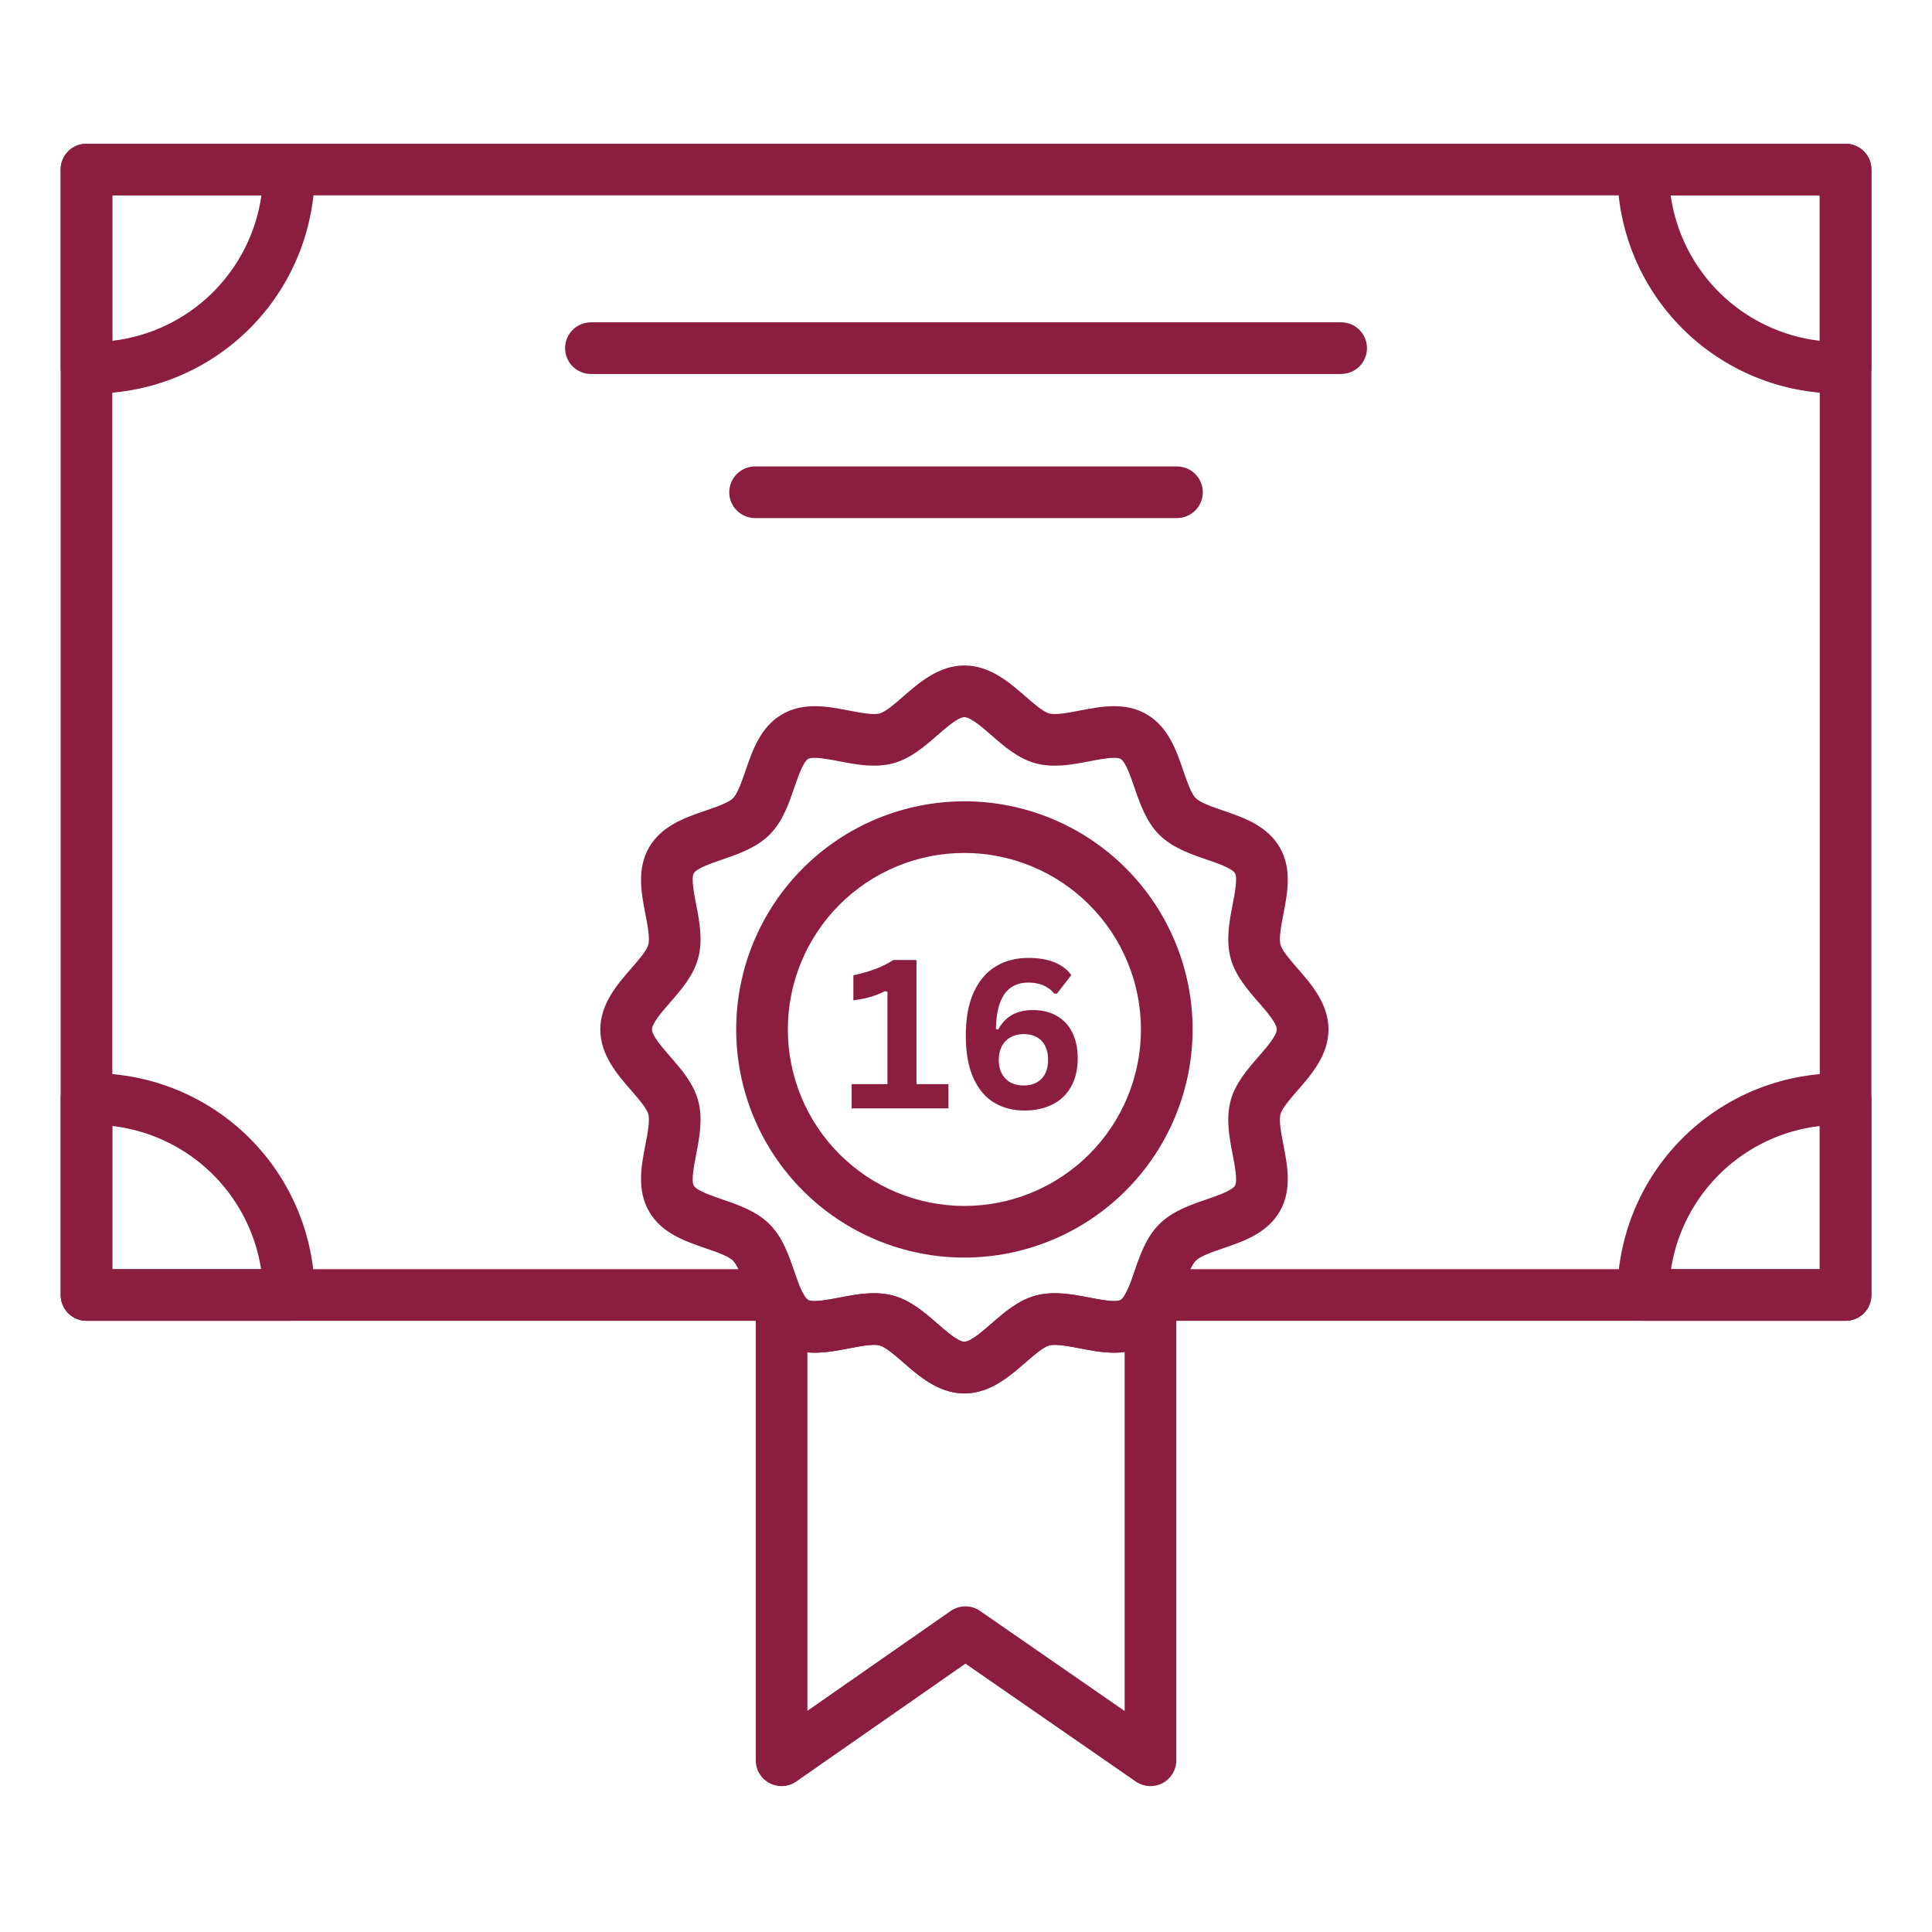 <svg xmlns="http://www.w3.org/2000/svg" xmlns:xlink="http://www.w3.org/1999/xlink" width="1080" viewBox="0 0 810 810" height="1080" preserveAspectRatio="xMidYMid meet"><defs><g></g><clipPath id="7a4792e8fe"><path d="M 25.098 449 L 132 449 L 132 554 L 25.098 554 Z M 25.098 449 " clip-rule="nonzero"></path></clipPath><clipPath id="d379fda874"><path d="M 678 449 L 784.848 449 L 784.848 554 L 678 554 Z M 678 449 " clip-rule="nonzero"></path></clipPath><clipPath id="7a86055f1b"><path d="M 25.098 60.238 L 132 60.238 L 132 165 L 25.098 165 Z M 25.098 60.238 " clip-rule="nonzero"></path></clipPath><clipPath id="292375b17a"><path d="M 678 60.238 L 784.848 60.238 L 784.848 165 L 678 165 Z M 678 60.238 " clip-rule="nonzero"></path></clipPath><clipPath id="cf976801a3"><path d="M 25.098 60.238 L 784.848 60.238 L 784.848 554 L 25.098 554 Z M 25.098 60.238 " clip-rule="nonzero"></path></clipPath></defs><path fill="#8b1e3f" d="M 562.281 156.785 L 247.742 156.785 C 247.031 156.785 246.324 156.715 245.629 156.578 C 244.93 156.438 244.254 156.234 243.598 155.961 C 242.941 155.688 242.316 155.355 241.727 154.961 C 241.133 154.566 240.586 154.117 240.086 153.613 C 239.582 153.113 239.133 152.566 238.738 151.973 C 238.344 151.383 238.008 150.758 237.738 150.102 C 237.465 149.445 237.258 148.77 237.121 148.07 C 236.98 147.375 236.914 146.672 236.914 145.961 C 236.914 145.25 236.98 144.543 237.121 143.848 C 237.258 143.152 237.465 142.473 237.738 141.816 C 238.008 141.16 238.344 140.535 238.738 139.945 C 239.133 139.355 239.582 138.809 240.086 138.305 C 240.586 137.801 241.133 137.355 241.727 136.957 C 242.316 136.562 242.941 136.23 243.598 135.957 C 244.254 135.688 244.93 135.48 245.629 135.344 C 246.324 135.203 247.031 135.133 247.742 135.133 L 562.281 135.133 C 562.992 135.133 563.695 135.203 564.395 135.344 C 565.09 135.48 565.77 135.688 566.426 135.957 C 567.082 136.23 567.707 136.562 568.297 136.957 C 568.891 137.355 569.438 137.801 569.938 138.305 C 570.441 138.809 570.891 139.355 571.285 139.945 C 571.68 140.535 572.016 141.16 572.285 141.816 C 572.559 142.473 572.762 143.152 572.902 143.848 C 573.039 144.543 573.109 145.25 573.109 145.961 C 573.109 146.672 573.039 147.375 572.902 148.07 C 572.762 148.77 572.559 149.445 572.285 150.102 C 572.016 150.758 571.68 151.383 571.285 151.973 C 570.891 152.566 570.441 153.113 569.938 153.613 C 569.438 154.117 568.891 154.566 568.297 154.961 C 567.707 155.355 567.082 155.688 566.426 155.961 C 565.77 156.234 565.09 156.438 564.395 156.578 C 563.695 156.715 562.992 156.785 562.281 156.785 Z M 562.281 156.785 " fill-opacity="1" fill-rule="nonzero"></path><path fill="#8b1e3f" d="M 493.457 217.207 L 316.566 217.207 C 315.855 217.207 315.152 217.141 314.453 217 C 313.758 216.863 313.082 216.656 312.422 216.383 C 311.766 216.113 311.141 215.777 310.551 215.383 C 309.961 214.988 309.414 214.539 308.91 214.039 C 308.406 213.535 307.957 212.988 307.562 212.398 C 307.168 211.805 306.836 211.184 306.562 210.527 C 306.289 209.867 306.086 209.191 305.945 208.496 C 305.809 207.797 305.738 207.094 305.738 206.383 C 305.738 205.672 305.809 204.969 305.945 204.27 C 306.086 203.574 306.289 202.898 306.562 202.242 C 306.836 201.582 307.168 200.961 307.562 200.367 C 307.957 199.777 308.406 199.23 308.91 198.73 C 309.414 198.227 309.961 197.777 310.551 197.383 C 311.141 196.988 311.766 196.652 312.422 196.383 C 313.082 196.109 313.758 195.906 314.453 195.766 C 315.152 195.629 315.855 195.559 316.566 195.559 L 493.453 195.559 C 494.164 195.559 494.871 195.629 495.566 195.766 C 496.266 195.906 496.941 196.109 497.598 196.383 C 498.254 196.652 498.879 196.988 499.469 197.383 C 500.062 197.777 500.609 198.227 501.113 198.73 C 501.613 199.23 502.062 199.777 502.457 200.367 C 502.852 200.961 503.188 201.582 503.457 202.242 C 503.73 202.898 503.938 203.574 504.074 204.27 C 504.215 204.969 504.285 205.672 504.285 206.383 C 504.285 207.094 504.215 207.797 504.074 208.496 C 503.938 209.191 503.73 209.867 503.457 210.527 C 503.188 211.184 502.852 211.805 502.457 212.398 C 502.062 212.988 501.613 213.535 501.113 214.039 C 500.609 214.539 500.062 214.988 499.469 215.383 C 498.879 215.777 498.254 216.113 497.598 216.383 C 496.941 216.656 496.266 216.863 495.566 217 C 494.871 217.141 494.164 217.207 493.453 217.207 Z M 493.457 217.207 " fill-opacity="1" fill-rule="nonzero"></path><g clip-path="url(#7a4792e8fe)"><path fill="#8b1e3f" d="M 121.117 553.758 L 36.258 553.758 C 35.547 553.758 34.84 553.688 34.145 553.551 C 33.445 553.41 32.77 553.207 32.113 552.934 C 31.457 552.664 30.832 552.328 30.242 551.934 C 29.648 551.539 29.102 551.09 28.598 550.586 C 28.098 550.086 27.648 549.539 27.254 548.945 C 26.859 548.355 26.523 547.73 26.254 547.074 C 25.98 546.418 25.773 545.742 25.637 545.047 C 25.496 544.348 25.43 543.645 25.43 542.934 L 25.43 460.836 C 25.43 460.141 25.496 459.449 25.629 458.766 C 25.762 458.082 25.957 457.418 26.219 456.773 C 26.48 456.129 26.801 455.516 27.18 454.93 C 27.562 454.348 27.992 453.805 28.477 453.305 C 28.961 452.805 29.488 452.355 30.062 451.957 C 30.633 451.559 31.234 451.219 31.871 450.938 C 32.508 450.656 33.168 450.438 33.848 450.281 C 34.523 450.129 35.211 450.039 35.91 450.016 C 36.914 449.984 37.93 449.961 38.945 449.961 C 40.465 449.965 41.988 450.004 43.508 450.078 C 45.027 450.156 46.543 450.27 48.059 450.418 C 49.57 450.57 51.082 450.758 52.586 450.984 C 54.09 451.207 55.59 451.469 57.082 451.766 C 58.574 452.062 60.059 452.398 61.535 452.77 C 63.008 453.141 64.477 453.547 65.93 453.988 C 67.387 454.434 68.832 454.91 70.262 455.422 C 71.695 455.938 73.113 456.484 74.52 457.066 C 75.926 457.652 77.316 458.266 78.691 458.918 C 80.066 459.57 81.422 460.254 82.766 460.973 C 84.105 461.688 85.43 462.438 86.734 463.223 C 88.039 464.004 89.324 464.816 90.59 465.664 C 91.855 466.508 93.098 467.383 94.32 468.289 C 95.543 469.195 96.742 470.133 97.918 471.098 C 99.094 472.062 100.246 473.055 101.371 474.078 C 102.5 475.102 103.602 476.148 104.676 477.223 C 105.754 478.301 106.801 479.402 107.824 480.527 C 108.844 481.656 109.84 482.805 110.805 483.98 C 111.77 485.156 112.707 486.355 113.613 487.578 C 114.52 488.797 115.395 490.043 116.242 491.305 C 117.086 492.57 117.902 493.855 118.684 495.16 C 119.465 496.465 120.215 497.785 120.934 499.129 C 121.652 500.469 122.336 501.828 122.988 503.203 C 123.641 504.578 124.258 505.965 124.84 507.371 C 125.422 508.777 125.973 510.195 126.484 511.625 C 126.996 513.059 127.477 514.5 127.918 515.957 C 128.363 517.414 128.77 518.879 129.141 520.352 C 129.512 521.828 129.844 523.312 130.145 524.805 C 130.441 526.293 130.703 527.793 130.926 529.297 C 131.152 530.801 131.34 532.309 131.488 533.824 C 131.641 535.336 131.754 536.855 131.832 538.371 C 131.906 539.891 131.945 541.414 131.945 542.934 C 131.945 543.645 131.879 544.348 131.738 545.047 C 131.602 545.742 131.395 546.418 131.121 547.074 C 130.852 547.73 130.516 548.355 130.121 548.945 C 129.727 549.539 129.277 550.086 128.777 550.586 C 128.273 551.09 127.727 551.539 127.133 551.934 C 126.543 552.328 125.918 552.664 125.262 552.934 C 124.605 553.207 123.93 553.41 123.23 553.551 C 122.535 553.688 121.828 553.758 121.117 553.758 Z M 47.086 532.109 L 109.465 532.109 C 109.168 530.191 108.793 528.293 108.344 526.406 C 107.891 524.523 107.363 522.66 106.758 520.816 C 106.156 518.977 105.477 517.16 104.727 515.375 C 103.977 513.59 103.152 511.836 102.258 510.113 C 101.363 508.395 100.402 506.715 99.371 505.07 C 98.34 503.43 97.246 501.832 96.086 500.281 C 94.926 498.727 93.703 497.227 92.418 495.773 C 91.137 494.32 89.797 492.922 88.398 491.578 C 87.004 490.23 85.555 488.945 84.051 487.719 C 82.551 486.492 81 485.332 79.406 484.23 C 77.809 483.129 76.172 482.098 74.492 481.129 C 72.812 480.16 71.094 479.266 69.34 478.438 C 67.586 477.609 65.805 476.855 63.988 476.172 C 62.176 475.488 60.336 474.883 58.473 474.348 C 56.605 473.816 54.723 473.359 52.824 472.98 C 50.922 472.602 49.008 472.297 47.082 472.074 Z M 47.086 532.109 " fill-opacity="1" fill-rule="nonzero"></path></g><g clip-path="url(#d379fda874)"><path fill="#8b1e3f" d="M 773.766 553.758 L 688.906 553.758 C 688.195 553.758 687.488 553.688 686.793 553.551 C 686.094 553.41 685.418 553.207 684.762 552.934 C 684.105 552.664 683.48 552.328 682.887 551.934 C 682.297 551.539 681.75 551.09 681.246 550.586 C 680.746 550.086 680.297 549.539 679.902 548.945 C 679.504 548.355 679.172 547.73 678.898 547.074 C 678.629 546.418 678.422 545.742 678.285 545.047 C 678.145 544.348 678.074 543.645 678.074 542.934 C 678.078 541.414 678.117 539.891 678.191 538.371 C 678.27 536.855 678.383 535.336 678.531 533.824 C 678.684 532.309 678.871 530.801 679.098 529.297 C 679.32 527.793 679.582 526.293 679.879 524.805 C 680.18 523.312 680.512 521.828 680.883 520.352 C 681.254 518.879 681.66 517.41 682.105 515.957 C 682.547 514.5 683.023 513.059 683.539 511.625 C 684.051 510.195 684.602 508.777 685.184 507.371 C 685.766 505.965 686.383 504.578 687.035 503.203 C 687.688 501.828 688.371 500.469 689.09 499.129 C 689.805 497.785 690.555 496.465 691.34 495.16 C 692.121 493.855 692.938 492.57 693.781 491.305 C 694.629 490.043 695.504 488.797 696.41 487.578 C 697.316 486.355 698.254 485.156 699.219 483.98 C 700.184 482.805 701.176 481.652 702.199 480.527 C 703.223 479.402 704.27 478.301 705.348 477.223 C 706.422 476.148 707.523 475.098 708.652 474.078 C 709.777 473.055 710.93 472.062 712.105 471.098 C 713.281 470.133 714.48 469.195 715.703 468.289 C 716.926 467.383 718.168 466.508 719.434 465.664 C 720.699 464.816 721.984 464.004 723.289 463.223 C 724.594 462.438 725.918 461.688 727.258 460.973 C 728.598 460.254 729.957 459.57 731.332 458.918 C 732.707 458.266 734.098 457.648 735.504 457.066 C 736.91 456.484 738.328 455.938 739.762 455.422 C 741.191 454.91 742.637 454.434 744.094 453.988 C 745.547 453.547 747.016 453.141 748.488 452.77 C 749.965 452.398 751.449 452.062 752.941 451.766 C 754.434 451.469 755.934 451.207 757.438 450.984 C 758.941 450.758 760.449 450.57 761.965 450.418 C 763.48 450.27 764.996 450.156 766.516 450.078 C 768.035 450.004 769.555 449.965 771.078 449.961 C 772.094 449.961 773.105 449.984 774.113 450.016 C 774.809 450.039 775.496 450.125 776.176 450.281 C 776.855 450.438 777.512 450.656 778.148 450.938 C 778.785 451.219 779.391 451.559 779.961 451.957 C 780.531 452.355 781.062 452.805 781.547 453.305 C 782.031 453.805 782.461 454.348 782.844 454.93 C 783.223 455.516 783.543 456.129 783.805 456.773 C 784.066 457.418 784.262 458.082 784.395 458.766 C 784.527 459.449 784.594 460.141 784.594 460.836 L 784.594 542.934 C 784.594 543.645 784.527 544.348 784.387 545.047 C 784.25 545.742 784.043 546.418 783.77 547.074 C 783.5 547.73 783.164 548.355 782.77 548.945 C 782.375 549.539 781.926 550.086 781.422 550.586 C 780.922 551.09 780.375 551.539 779.781 551.934 C 779.191 552.328 778.566 552.664 777.91 552.934 C 777.254 553.207 776.574 553.41 775.879 553.551 C 775.18 553.688 774.477 553.758 773.766 553.758 Z M 700.555 532.109 L 762.938 532.109 L 762.938 472.074 C 761.012 472.297 759.098 472.602 757.195 472.98 C 755.297 473.359 753.414 473.816 751.551 474.348 C 749.684 474.883 747.844 475.488 746.031 476.172 C 744.215 476.855 742.434 477.609 740.68 478.438 C 738.926 479.266 737.211 480.164 735.531 481.129 C 733.848 482.098 732.211 483.129 730.617 484.23 C 729.02 485.332 727.473 486.496 725.969 487.723 C 724.469 488.949 723.02 490.234 721.621 491.578 C 720.227 492.922 718.887 494.32 717.602 495.773 C 716.32 497.227 715.098 498.73 713.938 500.281 C 712.777 501.836 711.68 503.43 710.648 505.074 C 709.621 506.715 708.656 508.395 707.762 510.113 C 706.871 511.836 706.047 513.59 705.297 515.375 C 704.543 517.16 703.867 518.977 703.266 520.816 C 702.66 522.66 702.133 524.523 701.68 526.406 C 701.23 528.293 700.855 530.191 700.559 532.109 Z M 700.555 532.109 " fill-opacity="1" fill-rule="nonzero"></path></g><g clip-path="url(#7a86055f1b)"><path fill="#8b1e3f" d="M 38.945 164.996 C 37.93 164.996 36.918 164.977 35.91 164.941 C 35.211 164.922 34.523 164.832 33.848 164.676 C 33.168 164.523 32.508 164.305 31.871 164.023 C 31.234 163.738 30.633 163.398 30.062 163 C 29.488 162.602 28.961 162.152 28.477 161.652 C 27.992 161.152 27.562 160.613 27.18 160.027 C 26.801 159.445 26.48 158.832 26.219 158.184 C 25.957 157.539 25.762 156.875 25.629 156.191 C 25.496 155.508 25.43 154.82 25.43 154.125 L 25.43 71.078 C 25.43 70.367 25.496 69.664 25.637 68.969 C 25.773 68.27 25.98 67.594 26.254 66.938 C 26.523 66.281 26.859 65.656 27.254 65.066 C 27.648 64.473 28.098 63.926 28.598 63.426 C 29.102 62.922 29.648 62.473 30.242 62.078 C 30.832 61.684 31.457 61.352 32.113 61.078 C 32.77 60.805 33.445 60.602 34.145 60.461 C 34.84 60.324 35.547 60.254 36.258 60.254 L 121.105 60.254 C 121.812 60.254 122.512 60.324 123.207 60.461 C 123.898 60.598 124.574 60.801 125.227 61.066 C 125.879 61.336 126.5 61.668 127.09 62.059 C 127.68 62.445 128.227 62.891 128.727 63.387 C 129.23 63.887 129.68 64.426 130.074 65.012 C 130.473 65.598 130.809 66.215 131.082 66.863 C 131.355 67.516 131.566 68.188 131.711 68.879 C 131.855 69.57 131.93 70.27 131.938 70.977 L 131.941 71.27 C 131.945 71.52 131.949 71.77 131.949 72.023 C 131.945 73.543 131.906 75.066 131.832 76.582 C 131.754 78.102 131.641 79.621 131.492 81.133 C 131.34 82.648 131.152 84.156 130.93 85.66 C 130.703 87.164 130.441 88.664 130.145 90.156 C 129.848 91.645 129.512 93.129 129.141 94.605 C 128.77 96.078 128.363 97.547 127.922 99 C 127.477 100.457 127 101.898 126.488 103.332 C 125.973 104.762 125.426 106.184 124.84 107.586 C 124.258 108.992 123.641 110.383 122.992 111.758 C 122.34 113.133 121.656 114.488 120.938 115.832 C 120.219 117.172 119.469 118.496 118.688 119.797 C 117.902 121.102 117.09 122.387 116.242 123.652 C 115.398 124.918 114.52 126.16 113.613 127.383 C 112.707 128.602 111.773 129.801 110.805 130.977 C 109.84 132.152 108.848 133.305 107.824 134.43 C 106.805 135.559 105.754 136.66 104.68 137.734 C 103.602 138.812 102.5 139.859 101.375 140.883 C 100.246 141.902 99.094 142.895 97.918 143.859 C 96.742 144.828 95.543 145.762 94.32 146.668 C 93.098 147.574 91.855 148.449 90.59 149.297 C 89.324 150.141 88.043 150.957 86.734 151.738 C 85.43 152.52 84.109 153.27 82.766 153.988 C 81.426 154.707 80.066 155.391 78.691 156.043 C 77.316 156.691 75.926 157.309 74.52 157.891 C 73.113 158.477 71.695 159.023 70.262 159.535 C 68.832 160.051 67.387 160.527 65.93 160.969 C 64.477 161.414 63.008 161.82 61.535 162.191 C 60.059 162.562 58.574 162.895 57.082 163.195 C 55.59 163.492 54.09 163.754 52.586 163.977 C 51.082 164.203 49.57 164.391 48.059 164.539 C 46.543 164.691 45.027 164.805 43.508 164.879 C 41.988 164.957 40.465 164.996 38.945 164.996 Z M 47.086 81.906 L 47.086 142.887 C 49.031 142.66 50.965 142.352 52.883 141.969 C 54.805 141.582 56.707 141.117 58.59 140.578 C 60.473 140.035 62.328 139.418 64.16 138.723 C 65.992 138.031 67.789 137.262 69.559 136.418 C 71.328 135.578 73.059 134.664 74.754 133.68 C 76.445 132.695 78.094 131.645 79.703 130.523 C 81.309 129.406 82.867 128.223 84.375 126.973 C 85.887 125.727 87.344 124.418 88.746 123.051 C 90.145 121.684 91.488 120.262 92.773 118.781 C 94.059 117.305 95.281 115.777 96.441 114.199 C 97.602 112.621 98.695 110.996 99.719 109.328 C 100.746 107.66 101.703 105.953 102.586 104.207 C 103.473 102.461 104.285 100.68 105.023 98.867 C 105.766 97.055 106.43 95.215 107.016 93.348 C 107.605 91.48 108.113 89.59 108.547 87.68 C 108.98 85.77 109.332 83.848 109.609 81.906 Z M 47.086 81.906 " fill-opacity="1" fill-rule="nonzero"></path></g><g clip-path="url(#292375b17a)"><path fill="#8b1e3f" d="M 771.078 164.996 C 769.555 164.996 768.035 164.957 766.516 164.879 C 764.996 164.805 763.48 164.691 761.965 164.539 C 760.453 164.391 758.941 164.203 757.438 163.977 C 755.934 163.754 754.434 163.492 752.941 163.195 C 751.449 162.895 749.965 162.562 748.488 162.191 C 747.016 161.82 745.547 161.414 744.094 160.969 C 742.637 160.527 741.191 160.051 739.762 159.535 C 738.328 159.023 736.91 158.477 735.504 157.891 C 734.098 157.309 732.707 156.691 731.332 156.043 C 729.957 155.391 728.598 154.707 727.258 153.988 C 725.914 153.27 724.594 152.52 723.289 151.738 C 721.984 150.957 720.699 150.141 719.434 149.297 C 718.168 148.449 716.926 147.574 715.703 146.668 C 714.48 145.762 713.281 144.828 712.105 143.863 C 710.93 142.895 709.777 141.902 708.652 140.883 C 707.523 139.859 706.422 138.812 705.348 137.734 C 704.27 136.66 703.223 135.559 702.199 134.434 C 701.176 133.305 700.184 132.152 699.219 130.977 C 698.254 129.801 697.316 128.605 696.41 127.383 C 695.504 126.16 694.629 124.918 693.781 123.652 C 692.938 122.387 692.121 121.105 691.34 119.801 C 690.555 118.496 689.805 117.172 689.09 115.832 C 688.371 114.492 687.688 113.133 687.035 111.758 C 686.383 110.383 685.766 108.992 685.184 107.59 C 684.602 106.184 684.051 104.766 683.539 103.332 C 683.023 101.902 682.547 100.457 682.105 99.004 C 681.66 97.547 681.254 96.082 680.883 94.605 C 680.512 93.133 680.18 91.648 679.879 90.156 C 679.582 88.664 679.32 87.168 679.098 85.664 C 678.871 84.156 678.684 82.648 678.531 81.137 C 678.383 79.621 678.27 78.105 678.191 76.586 C 678.117 75.066 678.078 73.547 678.074 72.027 C 678.074 71.773 678.074 71.523 678.086 71.273 L 678.09 70.977 C 678.094 70.273 678.172 69.574 678.316 68.879 C 678.457 68.188 678.668 67.52 678.941 66.867 C 679.219 66.215 679.555 65.598 679.949 65.016 C 680.344 64.43 680.793 63.887 681.297 63.391 C 681.801 62.895 682.344 62.449 682.934 62.059 C 683.523 61.668 684.145 61.34 684.797 61.07 C 685.449 60.801 686.125 60.598 686.816 60.461 C 687.512 60.324 688.211 60.258 688.918 60.258 L 773.77 60.258 C 774.48 60.258 775.184 60.324 775.879 60.465 C 776.578 60.602 777.254 60.809 777.91 61.082 C 778.57 61.352 779.191 61.688 779.785 62.082 C 780.375 62.477 780.922 62.926 781.426 63.426 C 781.926 63.93 782.375 64.477 782.77 65.066 C 783.168 65.66 783.5 66.281 783.773 66.938 C 784.043 67.594 784.25 68.273 784.387 68.969 C 784.527 69.668 784.598 70.371 784.598 71.082 L 784.598 154.125 C 784.598 154.82 784.531 155.512 784.398 156.195 C 784.266 156.879 784.066 157.543 783.805 158.188 C 783.543 158.832 783.223 159.449 782.844 160.031 C 782.465 160.613 782.031 161.156 781.547 161.656 C 781.062 162.156 780.535 162.605 779.965 163.004 C 779.391 163.402 778.789 163.742 778.152 164.023 C 777.516 164.305 776.855 164.523 776.18 164.68 C 775.5 164.836 774.812 164.922 774.117 164.945 C 773.109 164.977 772.094 164.996 771.078 164.996 Z M 700.414 81.906 C 700.691 83.848 701.043 85.77 701.477 87.68 C 701.91 89.59 702.418 91.48 703.008 93.348 C 703.594 95.215 704.258 97.055 705 98.867 C 705.738 100.68 706.551 102.461 707.434 104.207 C 708.32 105.953 709.277 107.66 710.305 109.328 C 711.328 110.996 712.422 112.621 713.582 114.199 C 714.742 115.777 715.965 117.305 717.246 118.781 C 718.531 120.262 719.875 121.684 721.277 123.051 C 722.68 124.418 724.137 125.727 725.645 126.973 C 727.156 128.223 728.715 129.406 730.32 130.523 C 731.926 131.645 733.578 132.695 735.27 133.68 C 736.965 134.664 738.695 135.578 740.465 136.418 C 742.23 137.262 744.031 138.031 745.863 138.723 C 747.695 139.418 749.551 140.035 751.434 140.578 C 753.316 141.117 755.219 141.582 757.137 141.969 C 759.059 142.352 760.992 142.66 762.938 142.887 L 762.938 81.906 Z M 700.414 81.906 " fill-opacity="1" fill-rule="nonzero"></path></g><path fill="#8b1e3f" d="M 449.816 553.758 C 445.27 553 440.863 552.609 437.043 553.629 C 436.902 553.668 436.762 553.715 436.621 553.758 Z M 449.816 553.758 " fill-opacity="1" fill-rule="nonzero"></path><path fill="#8b1e3f" d="M 372.031 553.758 C 371.891 553.715 371.75 553.668 371.613 553.629 C 367.793 552.609 363.387 553 358.84 553.758 Z M 372.031 553.758 " fill-opacity="1" fill-rule="nonzero"></path><g clip-path="url(#cf976801a3)"><path fill="#8b1e3f" d="M 773.766 60.258 L 36.258 60.258 C 35.547 60.258 34.84 60.328 34.145 60.465 C 33.445 60.605 32.77 60.809 32.113 61.082 C 31.457 61.352 30.832 61.688 30.242 62.082 C 29.648 62.477 29.102 62.926 28.598 63.43 C 28.098 63.93 27.648 64.477 27.254 65.066 C 26.859 65.66 26.523 66.281 26.254 66.941 C 25.98 67.598 25.773 68.273 25.637 68.969 C 25.496 69.668 25.43 70.371 25.43 71.082 L 25.43 542.934 C 25.43 543.645 25.496 544.348 25.637 545.047 C 25.773 545.742 25.98 546.418 26.254 547.074 C 26.523 547.73 26.859 548.355 27.254 548.945 C 27.648 549.539 28.098 550.086 28.598 550.586 C 29.102 551.09 29.648 551.539 30.242 551.934 C 30.832 552.328 31.457 552.664 32.113 552.934 C 32.77 553.207 33.445 553.41 34.145 553.551 C 34.84 553.688 35.547 553.758 36.258 553.758 L 332.422 553.758 C 326.43 549.504 324.23 540.254 321.223 532.109 L 47.086 532.109 L 47.086 81.906 L 762.938 81.906 L 762.938 532.109 L 487.426 532.109 C 484.418 540.254 482.219 549.504 476.227 553.758 L 773.766 553.758 C 774.477 553.758 775.18 553.688 775.879 553.551 C 776.574 553.41 777.254 553.207 777.91 552.934 C 778.566 552.664 779.191 552.328 779.781 551.934 C 780.375 551.539 780.922 551.09 781.422 550.586 C 781.926 550.086 782.375 549.539 782.77 548.945 C 783.164 548.355 783.5 547.73 783.77 547.074 C 784.043 546.418 784.25 545.742 784.387 545.047 C 784.527 544.348 784.594 543.645 784.594 542.934 L 784.594 71.082 C 784.594 70.371 784.527 69.668 784.387 68.969 C 784.25 68.273 784.043 67.598 783.77 66.941 C 783.5 66.281 783.164 65.66 782.77 65.066 C 782.375 64.477 781.926 63.93 781.422 63.43 C 780.922 62.926 780.375 62.477 779.781 62.082 C 779.191 61.688 778.566 61.352 777.91 61.082 C 777.254 60.809 776.574 60.605 775.879 60.465 C 775.18 60.328 774.477 60.258 773.766 60.258 Z M 773.766 60.258 " fill-opacity="1" fill-rule="nonzero"></path></g><path fill="#8b1e3f" d="M 404.328 584.191 C 393.598 584.191 385.359 577.008 378.738 571.23 C 375.258 568.195 371.309 564.754 368.816 564.086 C 366.039 563.344 360.707 564.379 356 565.285 C 347.086 567.012 336.98 568.965 327.98 563.762 C 318.871 558.492 315.504 548.684 312.535 540.031 C 311.004 535.562 309.266 530.5 307.328 528.562 C 305.391 526.625 300.324 524.891 295.855 523.355 C 287.199 520.387 277.391 517.023 272.121 507.918 C 266.914 498.922 268.871 488.82 270.594 479.906 C 271.504 475.203 272.535 469.871 271.793 467.098 C 271.129 464.605 267.684 460.66 264.645 457.176 C 258.871 450.559 251.684 442.324 251.684 431.598 C 251.684 420.871 258.871 412.637 264.645 406.016 C 267.684 402.535 271.129 398.59 271.793 396.098 C 272.535 393.324 271.504 387.992 270.594 383.285 C 268.867 374.371 266.914 364.27 272.121 355.277 C 277.391 346.168 287.203 342.805 295.855 339.836 C 300.328 338.305 305.395 336.566 307.332 334.629 C 309.266 332.691 311.004 327.629 312.539 323.16 C 315.508 314.508 318.871 304.703 327.98 299.434 C 336.98 294.227 347.086 296.184 356 297.906 C 360.707 298.816 366.043 299.848 368.816 299.105 C 371.309 298.441 375.254 294.996 378.738 291.961 C 385.359 286.188 393.598 279 404.328 279 C 415.059 279 423.297 286.188 429.918 291.961 C 433.398 294.996 437.348 298.438 439.84 299.105 C 442.613 299.844 447.945 298.816 452.652 297.906 C 461.57 296.18 471.676 294.227 480.672 299.434 C 489.781 304.699 493.148 314.512 496.117 323.16 C 497.652 327.629 499.391 332.695 501.324 334.629 C 503.262 336.566 508.328 338.305 512.797 339.836 C 521.453 342.805 531.266 346.168 536.535 355.273 C 541.742 364.27 539.785 374.375 538.062 383.285 C 537.152 387.992 536.121 393.324 536.863 396.098 C 537.527 398.586 540.973 402.531 544.012 406.016 C 549.785 412.633 556.973 420.871 556.973 431.594 C 556.973 442.32 549.785 450.559 544.008 457.176 C 540.973 460.656 537.527 464.605 536.863 467.094 C 536.121 469.867 537.152 475.199 538.062 479.906 C 539.785 488.816 541.742 498.922 536.535 507.918 C 531.266 517.023 521.453 520.387 512.801 523.355 C 508.328 524.887 503.262 526.625 501.324 528.562 C 499.387 530.496 497.648 535.562 496.117 540.031 C 493.148 548.684 489.785 558.488 480.672 563.758 C 471.676 568.961 461.57 567.008 452.652 565.285 C 447.949 564.375 442.613 563.348 439.84 564.086 C 437.348 564.75 433.398 568.195 429.918 571.23 C 423.297 577.008 415.055 584.191 404.328 584.191 Z M 366.406 542.188 C 369.117 542.164 371.781 542.492 374.406 543.168 C 381.754 545.133 387.715 550.328 392.977 554.914 C 396.664 558.133 401.715 562.539 404.328 562.539 C 406.941 562.539 411.992 558.133 415.68 554.914 C 420.941 550.328 426.895 545.133 434.242 543.168 C 441.832 541.141 449.762 542.676 456.762 544.027 C 461.172 544.879 467.832 546.172 469.824 545.02 C 471.922 543.805 474.062 537.562 475.625 533.004 C 477.922 526.312 480.523 518.73 486.004 513.25 C 491.484 507.773 499.07 505.168 505.766 502.875 C 510.324 501.312 516.566 499.172 517.781 497.074 C 518.934 495.086 517.645 488.426 516.793 484.02 C 515.438 477.02 513.906 469.094 515.93 461.508 C 517.895 454.16 523.094 448.203 527.684 442.949 C 530.902 439.262 535.309 434.211 535.309 431.602 C 535.309 428.988 530.898 423.941 527.684 420.254 C 523.094 414.996 517.895 409.039 515.93 401.695 C 513.906 394.109 515.438 386.18 516.793 379.184 C 517.645 374.777 518.934 368.117 517.781 366.125 C 516.566 364.027 510.324 361.887 505.766 360.328 C 499.074 358.031 491.488 355.43 486.004 349.949 C 480.523 344.473 477.922 336.887 475.625 330.195 C 474.062 325.641 471.918 319.398 469.824 318.184 C 467.836 317.035 461.172 318.32 456.762 319.172 C 449.762 320.527 441.828 322.059 434.242 320.035 C 426.895 318.07 420.934 312.871 415.68 308.285 C 411.992 305.07 406.941 300.664 404.328 300.664 C 401.715 300.664 396.664 305.07 392.977 308.285 C 387.715 312.871 381.762 318.07 374.41 320.035 C 366.824 322.059 358.891 320.527 351.895 319.172 C 347.484 318.324 340.82 317.035 338.832 318.184 C 336.734 319.398 334.59 325.641 333.027 330.195 C 330.734 336.887 328.133 344.469 322.648 349.949 C 317.168 355.43 309.582 358.031 302.891 360.328 C 298.328 361.891 292.086 364.031 290.871 366.125 C 289.723 368.113 291.012 374.773 291.863 379.184 C 293.215 386.18 294.75 394.109 292.723 401.695 C 290.758 409.043 285.559 415 280.973 420.258 C 277.754 423.945 273.344 428.996 273.344 431.605 C 273.344 434.215 277.754 439.266 280.969 442.953 C 285.559 448.211 290.758 454.168 292.723 461.516 C 294.75 469.102 293.215 477.027 291.863 484.027 C 291.012 488.434 289.723 495.094 290.871 497.082 C 292.086 499.18 298.332 501.32 302.891 502.883 C 309.582 505.176 317.168 507.777 322.648 513.258 C 328.129 518.738 330.734 526.32 333.027 533.012 C 334.594 537.57 336.734 543.812 338.832 545.023 C 340.816 546.176 347.484 544.887 351.895 544.035 C 356.449 543.148 361.406 542.188 366.406 542.188 Z M 366.406 542.188 " fill-opacity="1" fill-rule="nonzero"></path><path fill="#8b1e3f" d="M 404.328 527.246 C 402.762 527.246 401.195 527.211 399.633 527.133 C 398.066 527.055 396.508 526.941 394.949 526.789 C 393.391 526.633 391.836 526.441 390.289 526.211 C 388.738 525.984 387.195 525.715 385.66 525.41 C 384.125 525.105 382.598 524.762 381.078 524.383 C 379.559 524 378.051 523.582 376.555 523.129 C 375.055 522.676 373.566 522.184 372.094 521.656 C 370.621 521.129 369.16 520.566 367.711 519.969 C 366.266 519.367 364.836 518.734 363.418 518.066 C 362.004 517.395 360.605 516.691 359.223 515.953 C 357.844 515.215 356.48 514.445 355.137 513.641 C 353.797 512.836 352.473 511.996 351.172 511.129 C 349.867 510.258 348.59 509.359 347.332 508.426 C 346.074 507.492 344.84 506.531 343.629 505.535 C 342.418 504.543 341.234 503.523 340.074 502.469 C 338.914 501.418 337.777 500.34 336.672 499.234 C 335.562 498.125 334.484 496.992 333.434 495.832 C 332.383 494.672 331.359 493.488 330.367 492.277 C 329.371 491.07 328.41 489.836 327.477 488.578 C 326.543 487.32 325.645 486.039 324.773 484.738 C 323.902 483.438 323.066 482.117 322.262 480.773 C 321.457 479.43 320.684 478.07 319.945 476.688 C 319.207 475.309 318.504 473.91 317.836 472.496 C 317.164 471.078 316.531 469.648 315.93 468.203 C 315.332 466.758 314.77 465.297 314.242 463.824 C 313.715 462.348 313.223 460.863 312.77 459.367 C 312.312 457.867 311.895 456.359 311.516 454.84 C 311.133 453.32 310.793 451.797 310.484 450.262 C 310.18 448.727 309.914 447.184 309.684 445.633 C 309.453 444.086 309.262 442.531 309.109 440.977 C 308.953 439.418 308.84 437.855 308.762 436.293 C 308.688 434.73 308.648 433.164 308.648 431.602 C 308.648 430.035 308.688 428.469 308.762 426.906 C 308.84 425.344 308.953 423.781 309.109 422.227 C 309.262 420.668 309.453 419.113 309.684 417.566 C 309.914 416.016 310.18 414.477 310.484 412.941 C 310.793 411.406 311.133 409.879 311.516 408.359 C 311.895 406.84 312.312 405.332 312.77 403.836 C 313.223 402.336 313.715 400.852 314.242 399.379 C 314.77 397.902 315.332 396.445 315.93 394.996 C 316.531 393.551 317.164 392.121 317.836 390.707 C 318.504 389.289 319.207 387.895 319.945 386.512 C 320.684 385.133 321.457 383.77 322.262 382.426 C 323.066 381.086 323.902 379.762 324.773 378.461 C 325.645 377.16 326.543 375.879 327.477 374.621 C 328.41 373.367 329.371 372.133 330.367 370.922 C 331.359 369.711 332.383 368.527 333.434 367.367 C 334.484 366.207 335.562 365.074 336.672 363.969 C 337.777 362.859 338.914 361.781 340.074 360.73 C 341.234 359.68 342.418 358.656 343.629 357.664 C 344.84 356.672 346.074 355.707 347.332 354.773 C 348.59 353.844 349.867 352.941 351.172 352.07 C 352.473 351.203 353.797 350.367 355.137 349.562 C 356.48 348.754 357.844 347.984 359.223 347.246 C 360.605 346.508 362.004 345.805 363.418 345.137 C 364.836 344.465 366.266 343.832 367.711 343.234 C 369.16 342.633 370.621 342.07 372.094 341.543 C 373.566 341.016 375.055 340.527 376.555 340.07 C 378.051 339.617 379.559 339.199 381.078 338.82 C 382.598 338.438 384.125 338.098 385.66 337.789 C 387.195 337.484 388.738 337.219 390.289 336.988 C 391.836 336.758 393.391 336.566 394.949 336.414 C 396.508 336.262 398.066 336.145 399.633 336.066 C 401.195 335.992 402.762 335.953 404.328 335.953 C 405.895 335.953 407.457 335.992 409.023 336.066 C 410.586 336.145 412.148 336.262 413.703 336.414 C 415.262 336.566 416.816 336.758 418.367 336.988 C 419.914 337.219 421.457 337.484 422.992 337.789 C 424.527 338.098 426.055 338.438 427.574 338.82 C 429.094 339.199 430.602 339.617 432.102 340.07 C 433.598 340.527 435.086 341.016 436.559 341.543 C 438.035 342.07 439.496 342.633 440.941 343.234 C 442.387 343.832 443.82 344.465 445.234 345.137 C 446.652 345.805 448.047 346.508 449.43 347.246 C 450.812 347.984 452.172 348.754 453.516 349.559 C 454.859 350.367 456.18 351.203 457.484 352.07 C 458.785 352.941 460.066 353.844 461.324 354.773 C 462.582 355.707 463.816 356.672 465.023 357.664 C 466.234 358.656 467.422 359.68 468.582 360.73 C 469.742 361.781 470.875 362.859 471.98 363.969 C 473.09 365.074 474.168 366.207 475.219 367.367 C 476.273 368.527 477.293 369.711 478.289 370.922 C 479.281 372.133 480.242 373.367 481.176 374.621 C 482.109 375.879 483.012 377.16 483.883 378.461 C 484.75 379.762 485.59 381.086 486.395 382.426 C 487.199 383.77 487.969 385.133 488.707 386.512 C 489.445 387.895 490.148 389.289 490.82 390.707 C 491.488 392.121 492.125 393.551 492.723 394.996 C 493.32 396.445 493.887 397.902 494.414 399.379 C 494.941 400.852 495.43 402.336 495.887 403.836 C 496.34 405.332 496.758 406.84 497.137 408.359 C 497.52 409.879 497.863 411.406 498.168 412.941 C 498.473 414.477 498.742 416.016 498.969 417.566 C 499.199 419.113 499.391 420.668 499.547 422.227 C 499.699 423.781 499.812 425.344 499.891 426.906 C 499.969 428.469 500.004 430.035 500.008 431.602 C 500.004 433.164 499.965 434.73 499.887 436.293 C 499.809 437.855 499.691 439.414 499.535 440.973 C 499.379 442.527 499.188 444.082 498.957 445.629 C 498.727 447.176 498.457 448.719 498.148 450.254 C 497.844 451.785 497.5 453.312 497.117 454.832 C 496.734 456.348 496.316 457.855 495.859 459.352 C 495.406 460.852 494.914 462.336 494.387 463.809 C 493.855 465.281 493.293 466.742 492.691 468.188 C 492.094 469.633 491.457 471.062 490.789 472.477 C 490.117 473.891 489.414 475.285 488.676 476.668 C 487.938 478.047 487.164 479.406 486.359 480.75 C 485.555 482.09 484.719 483.414 483.848 484.715 C 482.977 486.016 482.074 487.293 481.145 488.551 C 480.211 489.805 479.246 491.039 478.254 492.25 C 477.262 493.457 476.238 494.645 475.188 495.801 C 474.137 496.961 473.059 498.094 471.949 499.199 C 470.844 500.309 469.711 501.387 468.551 502.438 C 467.391 503.488 466.207 504.512 464.996 505.504 C 463.785 506.496 462.551 507.457 461.293 508.391 C 460.039 509.324 458.758 510.223 457.457 511.094 C 456.156 511.965 454.836 512.801 453.492 513.605 C 452.148 514.41 450.789 515.184 449.406 515.922 C 448.027 516.66 446.629 517.363 445.215 518.035 C 443.801 518.703 442.371 519.336 440.926 519.938 C 439.48 520.539 438.02 521.102 436.547 521.629 C 435.07 522.156 433.586 522.648 432.09 523.105 C 430.59 523.559 429.082 523.977 427.566 524.359 C 426.047 524.742 424.52 525.086 422.984 525.391 C 421.449 525.699 419.91 525.969 418.359 526.199 C 416.812 526.43 415.258 526.621 413.703 526.777 C 412.145 526.934 410.582 527.047 409.02 527.129 C 407.457 527.207 405.891 527.246 404.328 527.246 Z M 404.328 357.598 C 403.117 357.598 401.906 357.629 400.695 357.688 C 399.484 357.746 398.277 357.836 397.07 357.953 C 395.867 358.074 394.664 358.219 393.465 358.398 C 392.266 358.574 391.074 358.781 389.887 359.02 C 388.699 359.254 387.516 359.52 386.34 359.816 C 385.164 360.109 384 360.434 382.84 360.785 C 381.68 361.137 380.531 361.516 379.391 361.922 C 378.25 362.332 377.121 362.766 376 363.23 C 374.879 363.695 373.773 364.184 372.68 364.703 C 371.582 365.219 370.5 365.766 369.434 366.336 C 368.363 366.906 367.312 367.504 366.273 368.125 C 365.234 368.746 364.211 369.395 363.203 370.066 C 362.195 370.742 361.207 371.438 360.23 372.16 C 359.258 372.883 358.305 373.625 357.367 374.395 C 356.43 375.164 355.516 375.953 354.617 376.766 C 353.719 377.578 352.844 378.414 351.984 379.27 C 351.129 380.129 350.293 381.004 349.48 381.902 C 348.668 382.797 347.875 383.715 347.105 384.652 C 346.34 385.586 345.594 386.543 344.871 387.516 C 344.152 388.488 343.453 389.477 342.781 390.484 C 342.105 391.492 341.461 392.516 340.836 393.551 C 340.215 394.59 339.617 395.645 339.047 396.711 C 338.473 397.781 337.93 398.863 337.414 399.957 C 336.895 401.051 336.402 402.16 335.941 403.277 C 335.477 404.395 335.039 405.527 334.633 406.664 C 334.223 407.805 333.844 408.957 333.492 410.113 C 333.141 411.273 332.816 412.441 332.523 413.613 C 332.23 414.789 331.965 415.973 331.727 417.16 C 331.492 418.348 331.285 419.539 331.105 420.738 C 330.93 421.934 330.781 423.137 330.66 424.344 C 330.543 425.547 330.453 426.754 330.395 427.965 C 330.336 429.172 330.305 430.383 330.305 431.594 C 330.305 432.805 330.336 434.016 330.395 435.227 C 330.453 436.434 330.543 437.645 330.66 438.848 C 330.781 440.055 330.93 441.254 331.105 442.453 C 331.285 443.648 331.492 444.844 331.727 446.031 C 331.965 447.219 332.23 448.398 332.523 449.574 C 332.816 450.75 333.141 451.918 333.492 453.074 C 333.844 454.234 334.223 455.383 334.633 456.523 C 335.039 457.664 335.477 458.793 335.941 459.914 C 336.402 461.031 336.895 462.137 337.41 463.234 C 337.93 464.328 338.473 465.41 339.047 466.477 C 339.617 467.547 340.215 468.598 340.836 469.637 C 341.461 470.676 342.105 471.699 342.781 472.707 C 343.453 473.711 344.152 474.703 344.871 475.676 C 345.594 476.648 346.34 477.602 347.105 478.539 C 347.875 479.473 348.668 480.391 349.48 481.289 C 350.293 482.188 351.129 483.062 351.984 483.918 C 352.844 484.773 353.719 485.609 354.617 486.422 C 355.516 487.238 356.43 488.027 357.367 488.797 C 358.305 489.562 359.258 490.309 360.23 491.031 C 361.207 491.75 362.195 492.449 363.203 493.121 C 364.211 493.793 365.234 494.441 366.273 495.062 C 367.312 495.688 368.363 496.285 369.434 496.855 C 370.5 497.426 371.582 497.969 372.68 498.488 C 373.773 499.004 374.879 499.496 376 499.961 C 377.121 500.422 378.25 500.859 379.391 501.266 C 380.531 501.676 381.68 502.055 382.84 502.406 C 384 502.758 385.164 503.082 386.34 503.375 C 387.516 503.668 388.699 503.934 389.887 504.172 C 391.074 504.406 392.266 504.613 393.465 504.789 C 394.664 504.969 395.867 505.117 397.07 505.234 C 398.277 505.355 399.484 505.445 400.695 505.504 C 401.906 505.562 403.117 505.594 404.328 505.594 C 405.539 505.594 406.75 505.562 407.957 505.504 C 409.168 505.445 410.375 505.355 411.582 505.234 C 412.789 505.117 413.988 504.969 415.188 504.789 C 416.387 504.613 417.578 504.406 418.77 504.172 C 419.957 503.934 421.137 503.668 422.312 503.375 C 423.488 503.082 424.656 502.758 425.812 502.406 C 426.973 502.055 428.125 501.676 429.266 501.266 C 430.406 500.859 431.535 500.422 432.652 499.961 C 433.773 499.496 434.879 499.004 435.977 498.488 C 437.07 497.969 438.152 497.426 439.219 496.855 C 440.289 496.285 441.344 495.688 442.383 495.062 C 443.422 494.441 444.445 493.793 445.449 493.121 C 446.457 492.449 447.449 491.75 448.422 491.031 C 449.395 490.309 450.348 489.562 451.285 488.797 C 452.223 488.027 453.141 487.238 454.035 486.422 C 454.934 485.609 455.812 484.773 456.668 483.918 C 457.523 483.062 458.359 482.188 459.172 481.289 C 459.988 480.391 460.777 479.473 461.547 478.539 C 462.316 477.602 463.059 476.648 463.781 475.676 C 464.504 474.703 465.199 473.711 465.875 472.707 C 466.547 471.699 467.195 470.676 467.816 469.637 C 468.441 468.598 469.035 467.543 469.609 466.477 C 470.18 465.41 470.723 464.328 471.242 463.234 C 471.758 462.137 472.25 461.031 472.715 459.914 C 473.176 458.793 473.613 457.664 474.023 456.523 C 474.43 455.383 474.809 454.234 475.16 453.074 C 475.512 451.918 475.836 450.75 476.129 449.574 C 476.426 448.398 476.691 447.219 476.926 446.031 C 477.164 444.844 477.371 443.648 477.547 442.453 C 477.727 441.254 477.875 440.055 477.992 438.848 C 478.109 437.641 478.199 436.434 478.258 435.227 C 478.32 434.016 478.348 432.805 478.348 431.594 C 478.348 430.383 478.316 429.176 478.254 427.965 C 478.195 426.758 478.105 425.551 477.984 424.344 C 477.863 423.141 477.715 421.938 477.535 420.742 C 477.355 419.543 477.148 418.352 476.91 417.164 C 476.676 415.977 476.41 414.797 476.113 413.621 C 475.816 412.449 475.496 411.281 475.141 410.125 C 474.789 408.965 474.41 407.816 474 406.676 C 473.59 405.539 473.156 404.41 472.691 403.289 C 472.227 402.172 471.734 401.066 471.219 399.973 C 470.699 398.879 470.152 397.797 469.582 396.73 C 469.012 395.664 468.414 394.609 467.793 393.57 C 467.168 392.531 466.52 391.512 465.848 390.504 C 465.176 389.496 464.477 388.508 463.754 387.535 C 463.035 386.562 462.289 385.609 461.52 384.676 C 460.75 383.738 459.961 382.824 459.148 381.926 C 458.332 381.027 457.5 380.152 456.645 379.297 C 455.785 378.441 454.91 377.605 454.012 376.793 C 453.113 375.98 452.199 375.188 451.262 374.422 C 450.328 373.652 449.371 372.906 448.398 372.188 C 447.426 371.465 446.438 370.766 445.43 370.094 C 444.426 369.422 443.402 368.773 442.363 368.152 C 441.324 367.527 440.27 366.93 439.203 366.359 C 438.137 365.789 437.055 365.246 435.961 364.727 C 434.867 364.207 433.758 363.719 432.641 363.254 C 431.523 362.789 430.391 362.352 429.254 361.945 C 428.113 361.535 426.965 361.156 425.805 360.805 C 424.645 360.449 423.48 360.129 422.305 359.832 C 421.129 359.535 419.949 359.27 418.762 359.035 C 417.574 358.797 416.383 358.59 415.184 358.41 C 413.984 358.23 412.785 358.082 411.578 357.961 C 410.375 357.84 409.168 357.75 407.957 357.691 C 406.75 357.629 405.539 357.598 404.328 357.598 Z M 404.328 357.598 " fill-opacity="1" fill-rule="nonzero"></path><path fill="#8b1e3f" d="M 327.68 748.836 C 326.969 748.836 326.266 748.766 325.566 748.625 C 324.871 748.488 324.191 748.281 323.535 748.012 C 322.879 747.738 322.254 747.406 321.664 747.012 C 321.074 746.613 320.527 746.168 320.023 745.664 C 319.52 745.16 319.07 744.613 318.676 744.023 C 318.281 743.434 317.949 742.809 317.676 742.152 C 317.402 741.496 317.199 740.816 317.059 740.121 C 316.922 739.426 316.852 738.719 316.852 738.008 L 316.852 548.32 C 316.852 547.73 316.898 547.145 316.996 546.562 C 317.09 545.98 317.234 545.41 317.422 544.852 C 317.609 544.293 317.844 543.754 318.121 543.234 C 318.398 542.711 318.715 542.219 319.074 541.75 C 319.434 541.281 319.828 540.844 320.254 540.438 C 320.684 540.035 321.145 539.668 321.633 539.34 C 322.125 539.008 322.637 538.723 323.172 538.477 C 323.711 538.23 324.262 538.031 324.832 537.875 C 325.398 537.719 325.977 537.613 326.566 537.551 C 327.152 537.492 327.738 537.48 328.328 537.516 C 328.918 537.551 329.5 537.633 330.074 537.762 C 330.648 537.895 331.211 538.07 331.758 538.293 C 332.305 538.512 332.828 538.777 333.332 539.086 C 333.836 539.395 334.309 539.742 334.758 540.125 C 335.203 540.512 335.617 540.93 335.992 541.383 C 336.371 541.836 336.711 542.316 337.008 542.824 C 337.438 543.703 338.039 544.438 338.824 545.02 C 340.816 546.172 347.48 544.883 351.891 544.031 C 358.891 542.68 366.816 541.145 374.406 543.172 C 381.754 545.137 387.715 550.336 392.977 554.918 C 396.664 558.137 401.715 562.543 404.328 562.543 C 406.941 562.543 411.992 558.137 415.68 554.918 C 420.941 550.332 426.895 545.137 434.242 543.172 C 441.832 541.145 449.762 542.68 456.762 544.031 C 461.172 544.883 467.832 546.172 469.824 545.023 C 470.184 544.812 471.172 544.016 472.547 541.105 C 472.809 540.555 473.113 540.027 473.465 539.527 C 473.816 539.027 474.203 538.559 474.633 538.125 C 475.062 537.691 475.523 537.297 476.02 536.941 C 476.516 536.586 477.039 536.273 477.586 536.004 C 478.137 535.738 478.703 535.516 479.289 535.344 C 479.875 535.172 480.473 535.051 481.078 534.98 C 481.684 534.91 482.293 534.891 482.902 534.922 C 483.512 534.953 484.113 535.035 484.711 535.172 C 485.305 535.305 485.887 535.488 486.449 535.719 C 487.016 535.949 487.555 536.227 488.074 536.551 C 488.59 536.875 489.078 537.238 489.535 537.645 C 489.992 538.051 490.41 538.492 490.793 538.969 C 491.172 539.445 491.512 539.949 491.809 540.484 C 492.105 541.016 492.352 541.57 492.555 542.148 C 492.758 542.723 492.91 543.312 493.012 543.914 C 493.113 544.516 493.164 545.121 493.164 545.73 L 493.164 738.012 C 493.168 739 493.035 739.969 492.77 740.922 C 492.504 741.871 492.113 742.77 491.602 743.613 C 491.09 744.461 490.477 745.223 489.754 745.898 C 489.035 746.574 488.238 747.141 487.363 747.602 C 486.488 748.059 485.566 748.391 484.602 748.598 C 483.633 748.805 482.66 748.879 481.672 748.816 C 480.688 748.758 479.727 748.562 478.793 748.242 C 477.859 747.918 476.984 747.473 476.172 746.914 L 404.758 697.488 L 333.867 746.891 C 332.008 748.188 329.945 748.836 327.68 748.836 Z M 404.742 673.48 C 407 673.477 409.055 674.117 410.906 675.402 L 471.516 717.348 L 471.516 566.836 C 465.156 567.703 458.637 566.445 452.652 565.289 C 447.945 564.379 442.613 563.348 439.84 564.09 C 437.348 564.754 433.398 568.199 429.918 571.234 C 423.297 577.008 415.059 584.195 404.328 584.195 C 393.598 584.195 385.359 577.008 378.738 571.234 C 375.258 568.199 371.309 564.754 368.816 564.09 C 366.043 563.348 360.707 564.379 356.004 565.289 C 350.449 566.363 344.434 567.523 338.512 566.992 L 338.512 717.266 L 398.551 675.426 C 400.41 674.129 402.473 673.48 404.742 673.48 Z M 404.742 673.48 " fill-opacity="1" fill-rule="nonzero"></path><g fill="#8b1e3f" fill-opacity="1"><g transform="translate(353.781, 464.696)"><g><path d="M 3.281 0 L 3.281 -10.172 L 18.297 -10.172 L 18.297 -48.875 L 17.312 -49.141 C 15.188 -48.117 13.094 -47.305 11.031 -46.703 C 8.977 -46.109 6.633 -45.645 4 -45.312 L 4 -55.812 C 10.895 -57.258 16.469 -59.391 20.719 -62.203 L 30.453 -62.203 L 30.453 -10.172 L 43.859 -10.172 L 43.859 0 Z M 3.281 0 "></path></g></g></g><g fill="#8b1e3f" fill-opacity="1"><g transform="translate(399.683, 464.696)"><g><path d="M 29.734 0.891 C 25.055 0.891 20.879 -0.188 17.203 -2.344 C 13.535 -4.5 10.625 -7.922 8.469 -12.609 C 6.312 -17.305 5.234 -23.27 5.234 -30.5 C 5.234 -37.875 6.367 -43.992 8.641 -48.859 C 10.91 -53.723 14.008 -57.312 17.938 -59.625 C 21.863 -61.938 26.363 -63.094 31.438 -63.094 C 35.664 -63.094 39.301 -62.484 42.344 -61.266 C 45.395 -60.047 47.77 -58.242 49.469 -55.859 L 43.438 -48.109 L 42.375 -48.109 C 39.789 -51.203 36.145 -52.75 31.438 -52.75 C 22.594 -52.75 18.07 -46.27 17.875 -33.312 L 18.766 -33.016 C 20.211 -35.68 22.117 -37.711 24.484 -39.109 C 26.848 -40.516 29.832 -41.219 33.438 -41.219 C 37.289 -41.219 40.617 -40.398 43.422 -38.766 C 46.234 -37.141 48.391 -34.812 49.891 -31.781 C 51.398 -28.75 52.156 -25.145 52.156 -20.969 C 52.156 -16.438 51.254 -12.523 49.453 -9.234 C 47.648 -5.941 45.062 -3.43 41.688 -1.703 C 38.312 0.023 34.328 0.891 29.734 0.891 Z M 29.484 -9.609 C 32.68 -9.609 35.188 -10.551 37 -12.438 C 38.82 -14.32 39.734 -16.969 39.734 -20.375 C 39.734 -23.781 38.82 -26.426 37 -28.312 C 35.188 -30.195 32.68 -31.141 29.484 -31.141 C 27.379 -31.141 25.539 -30.695 23.969 -29.812 C 22.395 -28.938 21.18 -27.691 20.328 -26.078 C 19.484 -24.461 19.062 -22.562 19.062 -20.375 C 19.062 -17.062 19.988 -14.438 21.844 -12.5 C 23.695 -10.57 26.242 -9.609 29.484 -9.609 Z M 29.484 -9.609 "></path></g></g></g></svg>